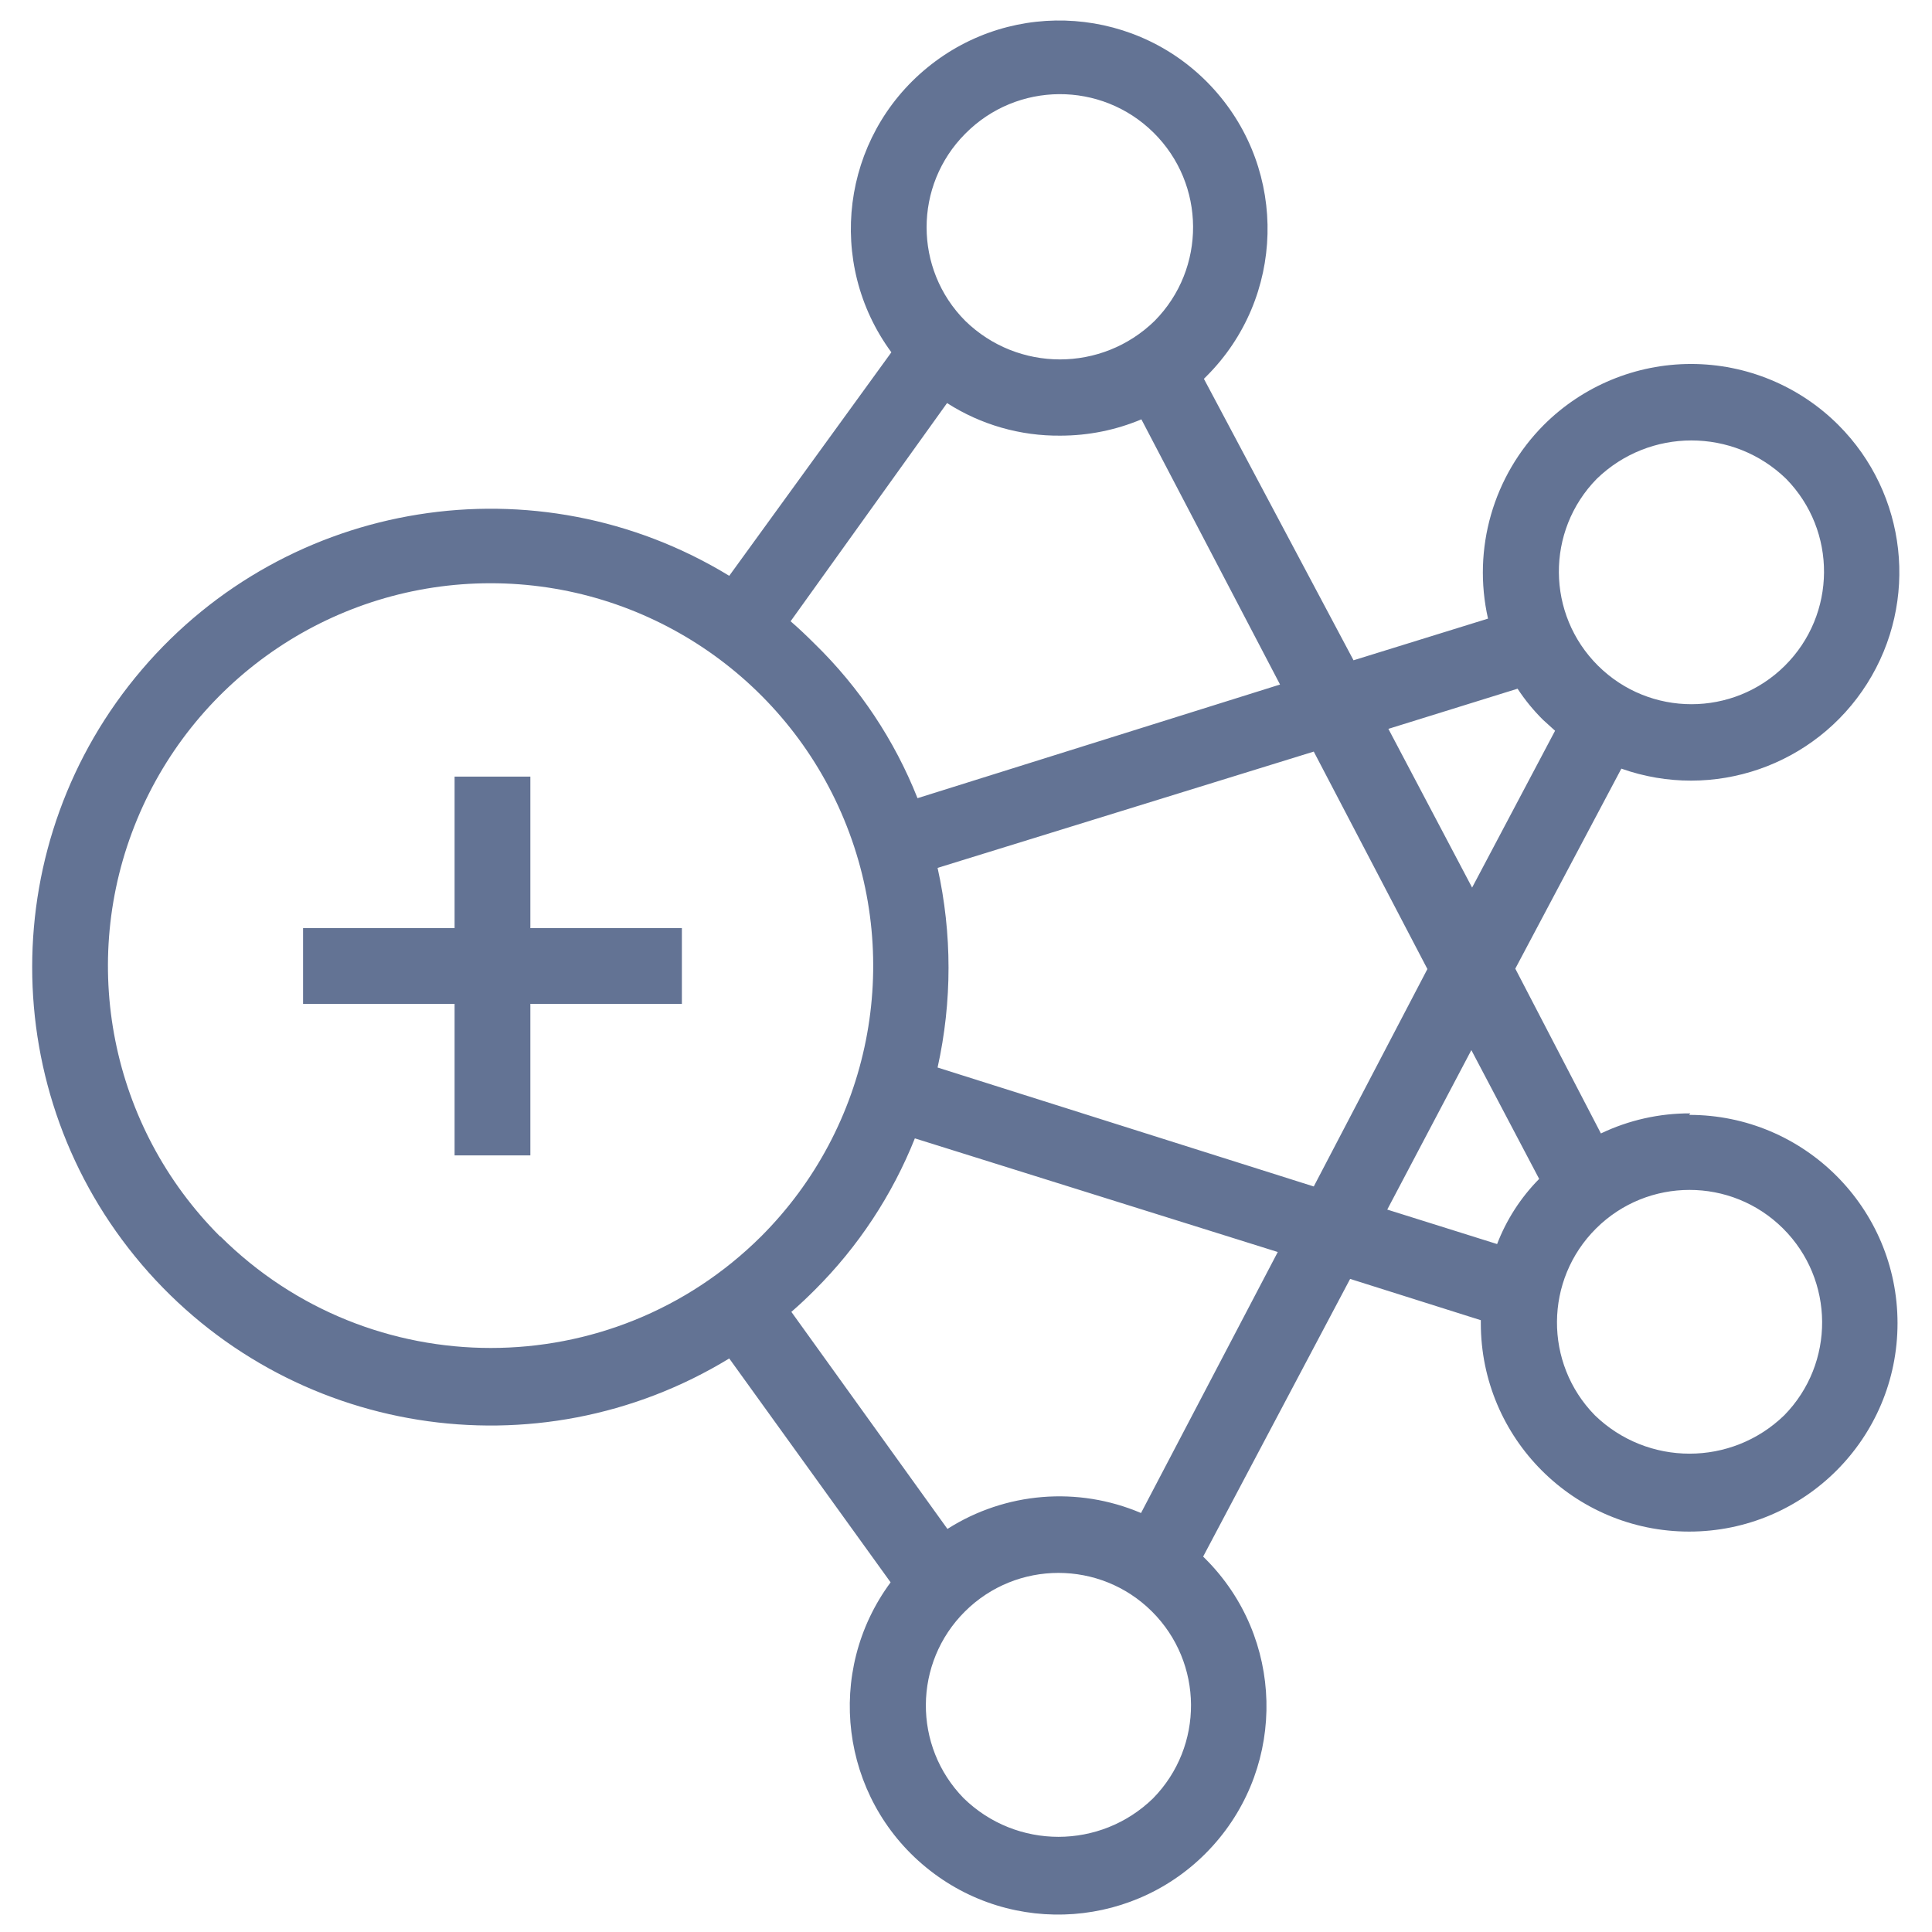 <?xml version="1.0" encoding="UTF-8"?>
<svg width="51px" height="51px" viewBox="0 0 51 51" version="1.1" xmlns="http://www.w3.org/2000/svg" xmlns:xlink="http://www.w3.org/1999/xlink">
    <!-- Generator: Sketch 54 (76480) - https://sketchapp.com -->
    <title>Amazon-EMR</title>
    <desc>Created with Sketch.</desc>
    <g id="AWS-Icons" stroke="none" stroke-width="1" fill="none" fill-rule="evenodd" opacity="0.8">
        <g id="Analytics/Amazon-EMR" transform="translate(-12, -12)" fill="#3C5079" fill-rule="nonzero">
            <g id="Amazon-EMR" transform="translate(12, 12)">
                <g id="Icon_Test">
                    <path d="M44.62,29.39 C43.803,29.387 42.997,29.568 42.26,29.92 L40,25.57 L42.8,20.29 C45.222,21.149 47.915,20.216 49.288,18.044 C50.66,15.871 50.346,13.038 48.53,11.22 C47.498,10.188 46.099,9.608 44.64,9.608 C43.181,9.608 41.782,10.188 40.75,11.22 C39.418,12.56 38.863,14.487 39.28,16.33 L35.73,17.43 L31.78,10 L31.85,9.93 C33.922,7.858 34.005,4.526 32.041,2.353 C30.076,0.179 26.752,-0.072 24.483,1.781 C22.213,3.633 21.794,6.94 23.53,9.3 L19.25,15.2 C14.174,12.104 7.601,13.154 3.743,17.678 C-0.115,22.202 -0.115,28.858 3.743,33.382 C7.601,37.906 14.174,38.956 19.25,35.86 L23.51,41.77 C21.767,44.127 22.179,47.438 24.447,49.295 C26.716,51.153 30.042,50.905 32.01,48.731 C33.977,46.557 33.894,43.223 31.82,41.15 L31.76,41.09 L35.64,33.76 L39.09,34.85 L39.09,34.93 C39.09,37.968 41.552,40.43 44.59,40.43 C47.628,40.43 50.09,37.968 50.09,34.93 C50.09,31.892 47.628,29.43 44.59,29.43 L44.62,29.39 Z M42.15,12.64 C43.543,11.289 45.757,11.289 47.15,12.64 C48.496,14.014 48.481,16.217 47.116,17.573 C45.752,18.928 43.548,18.928 42.184,17.573 C40.819,16.217 40.804,14.014 42.15,12.64 L42.15,12.64 Z M40.06,18.18 C40.254,18.476 40.479,18.751 40.73,19 L41.05,19.29 L38.86,23.43 L36.65,19.24 L40.06,18.18 Z M25.48,3.53 C26.844,2.149 29.069,2.136 30.45,3.5 C31.831,4.864 31.844,7.089 30.48,8.47 C29.089,9.827 26.871,9.827 25.48,8.47 C24.12,7.104 24.12,4.896 25.48,3.53 L25.48,3.53 Z M25,10.64 C25.895,11.214 26.937,11.512 28,11.5 C28.732,11.499 29.456,11.353 30.13,11.07 L33.79,18.07 L24.22,21.07 C23.613,19.538 22.69,18.151 21.51,17 C21.3,16.79 21.09,16.59 20.87,16.4 L25,10.64 Z M5.81,32.64 C2.92,29.752 2.055,25.407 3.618,21.633 C5.181,17.858 8.864,15.396 12.95,15.396 C17.036,15.396 20.719,17.858 22.282,21.633 C23.845,25.407 22.98,29.752 20.09,32.64 C16.143,36.564 9.767,36.564 5.82,32.64 L5.81,32.64 Z M30.44,47.47 C29.049,48.827 26.831,48.827 25.44,47.47 C24.094,46.096 24.109,43.893 25.474,42.537 C26.838,41.182 29.042,41.182 30.406,42.537 C31.771,43.893 31.786,46.096 30.44,47.47 L30.44,47.47 Z M30.12,39.94 C28.452,39.229 26.54,39.386 25.01,40.36 L20.89,34.63 C21.11,34.44 21.31,34.25 21.51,34.05 C22.653,32.911 23.552,31.549 24.15,30.05 L33.73,33.05 L30.12,39.94 Z M34.68,31.32 L24.75,28.18 C25.135,26.444 25.135,24.646 24.75,22.91 L34.68,19.84 L37.68,25.58 L34.68,31.32 Z M39.52,32.84 L36.62,31.93 L38.84,27.72 L40.63,31.12 C40.145,31.611 39.767,32.196 39.52,32.84 L39.52,32.84 Z M47.1,37.36 C45.707,38.711 43.493,38.711 42.1,37.36 C40.754,35.986 40.769,33.783 42.134,32.427 C43.498,31.072 45.702,31.072 47.066,32.427 C48.431,33.783 48.446,35.986 47.1,37.36 L47.1,37.36 Z M18,24.5 L18,26.5 L14,26.5 L14,30.5 L12,30.5 L12,26.5 L8,26.5 L8,24.5 L12,24.5 L12,20.5 L14,20.5 L14,24.5 L18,24.5 Z" id="Shape"></path>
                </g>
            </g>
        </g>
    </g>
</svg>